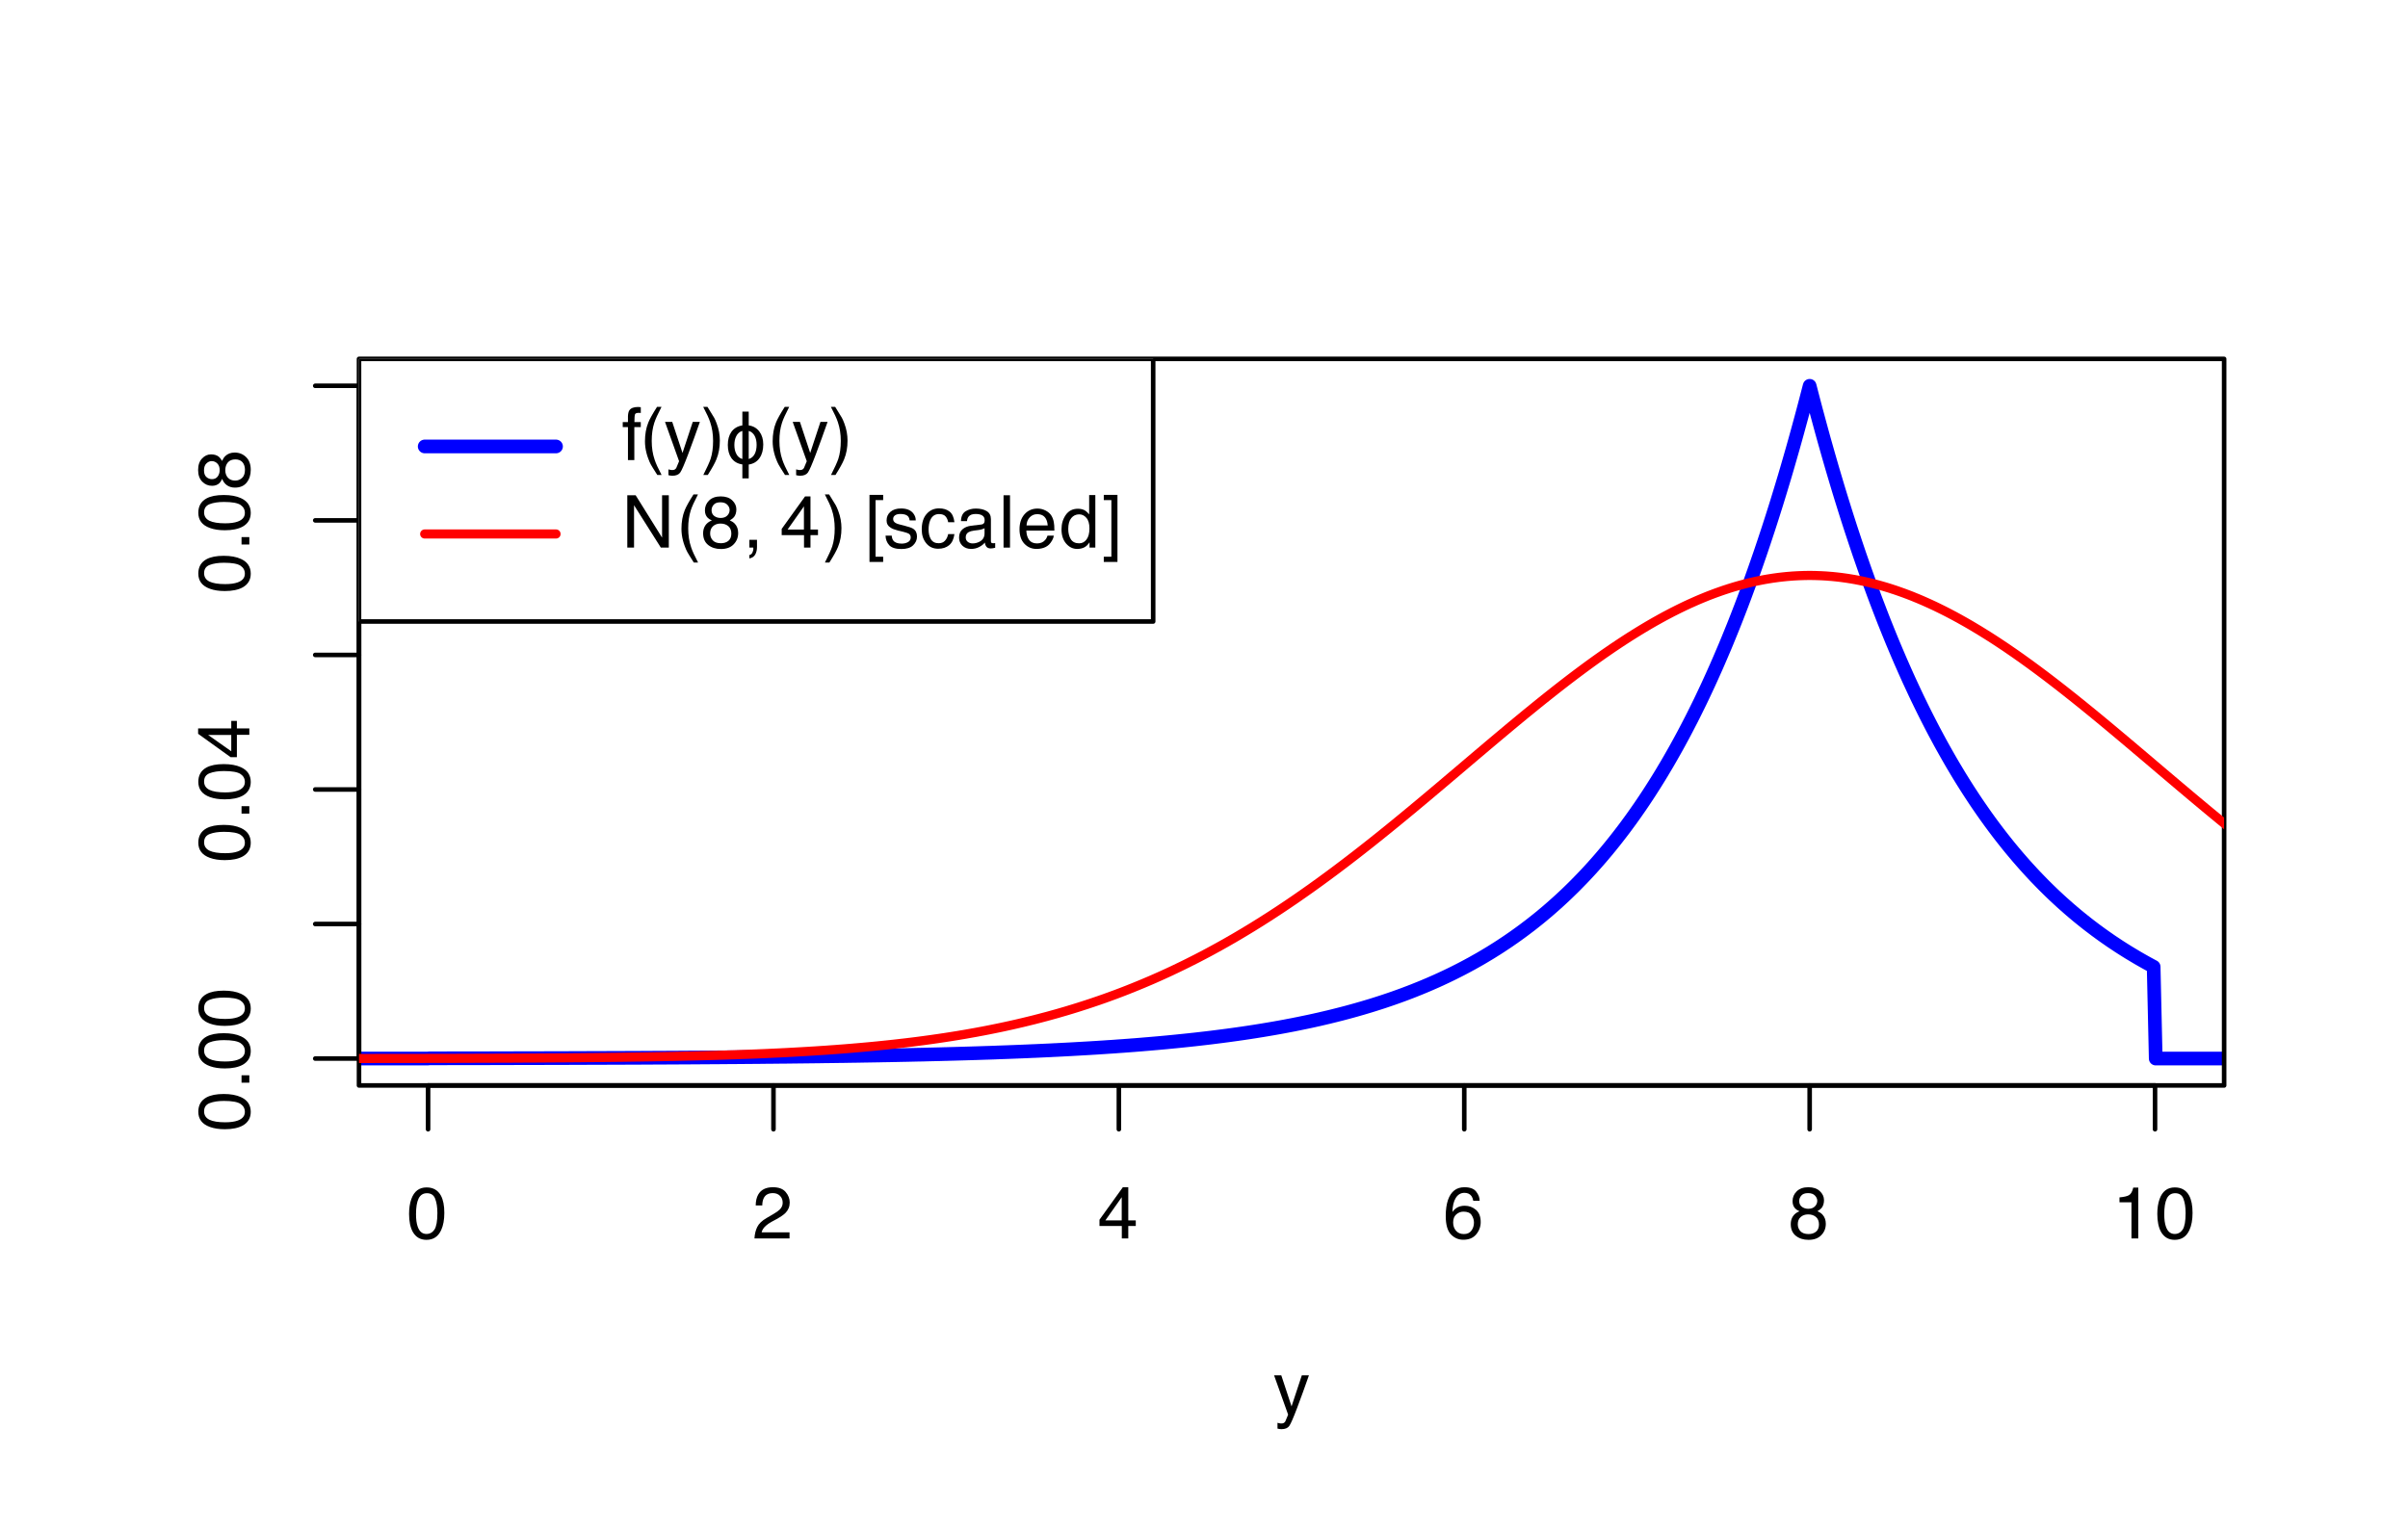 <?xml version="1.0" encoding="UTF-8"?>
<svg xmlns="http://www.w3.org/2000/svg" xmlns:xlink="http://www.w3.org/1999/xlink" width="396" height="252" viewBox="0 0 396 252">
<defs>
<g>
<g id="glyph-0-0">
<path d="M 0.391 0 L 0.391 -8.609 L 7.219 -8.609 L 7.219 0 Z M 6.141 -1.078 L 6.141 -7.531 L 1.469 -7.531 L 1.469 -1.078 Z M 6.141 -1.078 "/>
</g>
<g id="glyph-0-1">
<path d="M 3.25 -8.391 C 4.332 -8.391 5.117 -7.941 5.609 -7.047 C 5.984 -6.359 6.172 -5.41 6.172 -4.203 C 6.172 -3.066 6 -2.125 5.656 -1.375 C 5.164 -0.301 4.359 0.234 3.234 0.234 C 2.234 0.234 1.484 -0.203 0.984 -1.078 C 0.578 -1.816 0.375 -2.801 0.375 -4.031 C 0.375 -4.977 0.5 -5.797 0.75 -6.484 C 1.207 -7.754 2.039 -8.391 3.25 -8.391 Z M 3.234 -0.734 C 3.785 -0.734 4.223 -0.973 4.547 -1.453 C 4.867 -1.941 5.031 -2.848 5.031 -4.172 C 5.031 -5.117 4.91 -5.898 4.672 -6.516 C 4.441 -7.129 3.988 -7.438 3.312 -7.438 C 2.688 -7.438 2.227 -7.145 1.938 -6.562 C 1.656 -5.977 1.516 -5.117 1.516 -3.984 C 1.516 -3.129 1.609 -2.441 1.797 -1.922 C 2.078 -1.129 2.555 -0.734 3.234 -0.734 Z M 3.234 -0.734 "/>
</g>
<g id="glyph-0-2">
<path d="M 0.375 0 C 0.414 -0.719 0.566 -1.344 0.828 -1.875 C 1.086 -2.414 1.594 -2.906 2.344 -3.344 L 3.469 -4 C 3.969 -4.289 4.32 -4.539 4.531 -4.75 C 4.852 -5.07 5.016 -5.441 5.016 -5.859 C 5.016 -6.348 4.863 -6.734 4.562 -7.016 C 4.27 -7.305 3.883 -7.453 3.406 -7.453 C 2.676 -7.453 2.176 -7.18 1.906 -6.641 C 1.75 -6.336 1.664 -5.93 1.656 -5.422 L 0.578 -5.422 C 0.586 -6.148 0.723 -6.742 0.984 -7.203 C 1.441 -8.016 2.25 -8.422 3.406 -8.422 C 4.363 -8.422 5.062 -8.16 5.5 -7.641 C 5.945 -7.117 6.172 -6.539 6.172 -5.906 C 6.172 -5.238 5.938 -4.664 5.469 -4.188 C 5.195 -3.906 4.707 -3.566 4 -3.172 L 3.188 -2.734 C 2.812 -2.523 2.516 -2.32 2.297 -2.125 C 1.898 -1.789 1.648 -1.414 1.547 -1 L 6.141 -1 L 6.141 0 Z M 0.375 0 "/>
</g>
<g id="glyph-0-3">
<path d="M 3.969 -2.969 L 3.969 -6.781 L 1.281 -2.969 Z M 3.984 0 L 3.984 -2.047 L 0.312 -2.047 L 0.312 -3.078 L 4.156 -8.422 L 5.047 -8.422 L 5.047 -2.969 L 6.281 -2.969 L 6.281 -2.047 L 5.047 -2.047 L 5.047 0 Z M 3.984 0 "/>
</g>
<g id="glyph-0-4">
<path d="M 3.516 -8.422 C 4.453 -8.422 5.102 -8.176 5.469 -7.688 C 5.844 -7.207 6.031 -6.707 6.031 -6.188 L 4.984 -6.188 C 4.922 -6.52 4.82 -6.781 4.688 -6.969 C 4.426 -7.32 4.039 -7.5 3.531 -7.5 C 2.938 -7.5 2.461 -7.223 2.109 -6.672 C 1.766 -6.129 1.578 -5.352 1.547 -4.344 C 1.785 -4.695 2.086 -4.961 2.453 -5.141 C 2.785 -5.297 3.16 -5.375 3.578 -5.375 C 4.285 -5.375 4.898 -5.148 5.422 -4.703 C 5.941 -4.254 6.203 -3.582 6.203 -2.688 C 6.203 -1.926 5.953 -1.25 5.453 -0.656 C 4.961 -0.07 4.258 0.219 3.344 0.219 C 2.551 0.219 1.867 -0.078 1.297 -0.672 C 0.734 -1.273 0.453 -2.281 0.453 -3.688 C 0.453 -4.727 0.578 -5.613 0.828 -6.344 C 1.316 -7.727 2.211 -8.422 3.516 -8.422 Z M 3.438 -0.719 C 3.988 -0.719 4.398 -0.906 4.672 -1.281 C 4.953 -1.656 5.094 -2.098 5.094 -2.609 C 5.094 -3.035 4.969 -3.441 4.719 -3.828 C 4.477 -4.211 4.031 -4.406 3.375 -4.406 C 2.926 -4.406 2.531 -4.254 2.188 -3.953 C 1.844 -3.66 1.672 -3.211 1.672 -2.609 C 1.672 -2.078 1.828 -1.629 2.141 -1.266 C 2.453 -0.898 2.883 -0.719 3.438 -0.719 Z M 3.438 -0.719 "/>
</g>
<g id="glyph-0-5">
<path d="M 3.266 -4.875 C 3.734 -4.875 4.098 -5.004 4.359 -5.266 C 4.617 -5.523 4.75 -5.832 4.75 -6.188 C 4.75 -6.5 4.625 -6.785 4.375 -7.047 C 4.125 -7.316 3.742 -7.453 3.234 -7.453 C 2.723 -7.453 2.352 -7.316 2.125 -7.047 C 1.895 -6.785 1.781 -6.484 1.781 -6.141 C 1.781 -5.742 1.926 -5.43 2.219 -5.203 C 2.52 -4.984 2.867 -4.875 3.266 -4.875 Z M 3.328 -0.719 C 3.816 -0.719 4.223 -0.848 4.547 -1.109 C 4.867 -1.379 5.031 -1.773 5.031 -2.297 C 5.031 -2.836 4.863 -3.25 4.531 -3.531 C 4.195 -3.812 3.77 -3.953 3.25 -3.953 C 2.75 -3.953 2.336 -3.805 2.016 -3.516 C 1.703 -3.234 1.547 -2.836 1.547 -2.328 C 1.547 -1.891 1.691 -1.508 1.984 -1.188 C 2.273 -0.875 2.723 -0.719 3.328 -0.719 Z M 1.828 -4.469 C 1.535 -4.594 1.305 -4.738 1.141 -4.906 C 0.836 -5.219 0.688 -5.625 0.688 -6.125 C 0.688 -6.75 0.91 -7.285 1.359 -7.734 C 1.816 -8.191 2.457 -8.422 3.281 -8.422 C 4.094 -8.422 4.723 -8.207 5.172 -7.781 C 5.629 -7.352 5.859 -6.859 5.859 -6.297 C 5.859 -5.773 5.727 -5.348 5.469 -5.016 C 5.32 -4.836 5.094 -4.66 4.781 -4.484 C 5.125 -4.328 5.395 -4.145 5.594 -3.938 C 5.969 -3.539 6.156 -3.031 6.156 -2.406 C 6.156 -1.664 5.906 -1.039 5.406 -0.531 C 4.914 -0.02 4.219 0.234 3.312 0.234 C 2.488 0.234 1.797 0.016 1.234 -0.422 C 0.672 -0.867 0.391 -1.516 0.391 -2.359 C 0.391 -2.848 0.508 -3.273 0.75 -3.641 C 0.988 -4.004 1.348 -4.281 1.828 -4.469 Z M 1.828 -4.469 "/>
</g>
<g id="glyph-0-6">
<path d="M 1.156 -5.938 L 1.156 -6.75 C 1.914 -6.82 2.441 -6.945 2.734 -7.125 C 3.035 -7.301 3.266 -7.711 3.422 -8.359 L 4.25 -8.359 L 4.25 0 L 3.125 0 L 3.125 -5.938 Z M 1.156 -5.938 "/>
</g>
<g id="glyph-0-7">
<path d="M 4.688 -6.281 L 5.859 -6.281 C 5.711 -5.875 5.383 -4.953 4.875 -3.516 C 4.488 -2.441 4.164 -1.566 3.906 -0.891 C 3.301 0.711 2.875 1.691 2.625 2.047 C 2.375 2.398 1.941 2.578 1.328 2.578 C 1.18 2.578 1.066 2.566 0.984 2.547 C 0.91 2.535 0.812 2.516 0.688 2.484 L 0.688 1.531 C 0.875 1.582 1.008 1.613 1.094 1.625 C 1.176 1.633 1.25 1.641 1.312 1.641 C 1.5 1.641 1.641 1.609 1.734 1.547 C 1.828 1.484 1.906 1.406 1.969 1.312 C 1.988 1.281 2.055 1.117 2.172 0.828 C 2.297 0.535 2.383 0.32 2.438 0.188 L 0.125 -6.281 L 1.312 -6.281 L 3 -1.172 Z M 3 -6.422 Z M 3 -6.422 "/>
</g>
<g id="glyph-0-8">
<path d="M 1.031 -7.234 C 1.051 -7.672 1.129 -7.988 1.266 -8.188 C 1.516 -8.551 1.988 -8.734 2.688 -8.734 C 2.758 -8.734 2.828 -8.727 2.891 -8.719 C 2.961 -8.719 3.047 -8.711 3.141 -8.703 L 3.141 -7.75 C 3.023 -7.758 2.941 -7.766 2.891 -7.766 C 2.848 -7.766 2.805 -7.766 2.766 -7.766 C 2.441 -7.766 2.25 -7.68 2.188 -7.516 C 2.125 -7.348 2.094 -6.926 2.094 -6.25 L 3.141 -6.25 L 3.141 -5.422 L 2.078 -5.422 L 2.078 0 L 1.031 0 L 1.031 -5.422 L 0.172 -5.422 L 0.172 -6.25 L 1.031 -6.25 Z M 1.031 -7.234 "/>
</g>
<g id="glyph-0-9">
<path d="M 3.547 -8.75 C 2.93 -7.562 2.535 -6.688 2.359 -6.125 C 2.078 -5.258 1.938 -4.27 1.938 -3.156 C 1.938 -2.02 2.098 -0.984 2.422 -0.047 C 2.609 0.535 2.988 1.367 3.562 2.453 L 2.859 2.453 C 2.285 1.555 1.93 0.984 1.797 0.734 C 1.66 0.492 1.516 0.16 1.359 -0.266 C 1.141 -0.836 0.984 -1.453 0.891 -2.109 C 0.848 -2.453 0.828 -2.773 0.828 -3.078 C 0.828 -4.234 1.008 -5.266 1.375 -6.172 C 1.602 -6.742 2.082 -7.602 2.812 -8.75 Z M 3.547 -8.75 "/>
</g>
<g id="glyph-0-10">
<path d="M 0.422 2.453 C 1.035 1.242 1.438 0.359 1.625 -0.203 C 1.895 -1.035 2.031 -2.02 2.031 -3.156 C 2.031 -4.281 1.867 -5.312 1.547 -6.25 C 1.359 -6.832 0.977 -7.664 0.406 -8.75 L 1.109 -8.75 C 1.711 -7.789 2.078 -7.195 2.203 -6.969 C 2.328 -6.75 2.461 -6.441 2.609 -6.047 C 2.797 -5.555 2.93 -5.07 3.016 -4.594 C 3.098 -4.113 3.141 -3.656 3.141 -3.219 C 3.141 -2.062 2.953 -1.031 2.578 -0.125 C 2.348 0.457 1.875 1.316 1.156 2.453 Z M 0.422 2.453 "/>
</g>
<g id="glyph-0-11">
<path d="M 0.922 -8.609 L 2.297 -8.609 L 6.641 -1.641 L 6.641 -8.609 L 7.75 -8.609 L 7.75 0 L 6.438 0 L 2.031 -6.969 L 2.031 0 L 0.922 0 Z M 4.25 -8.609 Z M 4.25 -8.609 "/>
</g>
<g id="glyph-0-12">
<path d="M 1 1.219 C 1.27 1.176 1.457 0.988 1.562 0.656 C 1.625 0.477 1.656 0.305 1.656 0.141 C 1.656 0.117 1.648 0.098 1.641 0.078 C 1.641 0.055 1.641 0.031 1.641 0 L 1 0 L 1 -1.281 L 2.25 -1.281 L 2.25 -0.094 C 2.25 0.375 2.156 0.781 1.969 1.125 C 1.781 1.477 1.457 1.695 1 1.781 Z M 1 1.219 "/>
</g>
<g id="glyph-0-13">
</g>
<g id="glyph-0-14">
<path d="M 0.75 -8.672 L 3 -8.672 L 3 -7.812 L 1.75 -7.812 L 1.75 1.5 L 3 1.5 L 3 2.359 L 0.75 2.359 Z M 0.75 -8.672 "/>
</g>
<g id="glyph-0-15">
<path d="M 1.406 -1.969 C 1.438 -1.613 1.523 -1.344 1.672 -1.156 C 1.93 -0.82 2.391 -0.656 3.047 -0.656 C 3.441 -0.656 3.785 -0.738 4.078 -0.906 C 4.379 -1.07 4.531 -1.332 4.531 -1.688 C 4.531 -1.957 4.41 -2.164 4.172 -2.312 C 4.016 -2.395 3.711 -2.492 3.266 -2.609 L 2.422 -2.812 C 1.891 -2.945 1.5 -3.098 1.25 -3.266 C 0.789 -3.547 0.562 -3.941 0.562 -4.453 C 0.562 -5.047 0.773 -5.523 1.203 -5.891 C 1.629 -6.254 2.207 -6.438 2.938 -6.438 C 3.875 -6.438 4.551 -6.16 4.969 -5.609 C 5.238 -5.254 5.367 -4.875 5.359 -4.469 L 4.359 -4.469 C 4.336 -4.707 4.254 -4.926 4.109 -5.125 C 3.867 -5.395 3.445 -5.531 2.844 -5.531 C 2.445 -5.531 2.145 -5.453 1.938 -5.297 C 1.738 -5.148 1.641 -4.953 1.641 -4.703 C 1.641 -4.43 1.773 -4.211 2.047 -4.047 C 2.203 -3.953 2.43 -3.867 2.734 -3.797 L 3.422 -3.625 C 4.18 -3.438 4.691 -3.258 4.953 -3.094 C 5.359 -2.82 5.562 -2.395 5.562 -1.812 C 5.562 -1.258 5.348 -0.781 4.922 -0.375 C 4.504 0.031 3.863 0.234 3 0.234 C 2.062 0.234 1.395 0.023 1 -0.391 C 0.613 -0.816 0.41 -1.344 0.391 -1.969 Z M 2.953 -6.422 Z M 2.953 -6.422 "/>
</g>
<g id="glyph-0-16">
<path d="M 3.188 -6.453 C 3.895 -6.453 4.469 -6.281 4.906 -5.938 C 5.352 -5.594 5.625 -5.004 5.719 -4.172 L 4.688 -4.172 C 4.625 -4.555 4.484 -4.875 4.266 -5.125 C 4.047 -5.383 3.688 -5.516 3.188 -5.516 C 2.52 -5.516 2.039 -5.188 1.75 -4.531 C 1.562 -4.102 1.469 -3.578 1.469 -2.953 C 1.469 -2.328 1.598 -1.797 1.859 -1.359 C 2.129 -0.93 2.551 -0.719 3.125 -0.719 C 3.562 -0.719 3.906 -0.852 4.156 -1.125 C 4.414 -1.395 4.594 -1.758 4.688 -2.219 L 5.719 -2.219 C 5.602 -1.383 5.312 -0.773 4.844 -0.391 C 4.375 -0.004 3.773 0.188 3.047 0.188 C 2.223 0.188 1.566 -0.113 1.078 -0.719 C 0.586 -1.32 0.344 -2.07 0.344 -2.969 C 0.344 -4.07 0.609 -4.926 1.141 -5.531 C 1.68 -6.145 2.363 -6.453 3.188 -6.453 Z M 3.031 -6.422 Z M 3.031 -6.422 "/>
</g>
<g id="glyph-0-17">
<path d="M 1.578 -1.672 C 1.578 -1.367 1.688 -1.129 1.906 -0.953 C 2.133 -0.773 2.398 -0.688 2.703 -0.688 C 3.078 -0.688 3.438 -0.77 3.781 -0.938 C 4.375 -1.227 4.672 -1.695 4.672 -2.344 L 4.672 -3.188 C 4.535 -3.113 4.363 -3.047 4.156 -2.984 C 3.957 -2.93 3.758 -2.895 3.562 -2.875 L 2.938 -2.797 C 2.551 -2.742 2.258 -2.66 2.062 -2.547 C 1.738 -2.367 1.578 -2.078 1.578 -1.672 Z M 4.141 -3.797 C 4.379 -3.828 4.539 -3.93 4.625 -4.109 C 4.664 -4.203 4.688 -4.336 4.688 -4.516 C 4.688 -4.867 4.555 -5.125 4.297 -5.281 C 4.047 -5.445 3.688 -5.531 3.219 -5.531 C 2.664 -5.531 2.273 -5.383 2.047 -5.094 C 1.91 -4.926 1.82 -4.68 1.781 -4.359 L 0.797 -4.359 C 0.816 -5.129 1.066 -5.664 1.547 -5.969 C 2.035 -6.27 2.598 -6.422 3.234 -6.422 C 3.973 -6.422 4.57 -6.281 5.031 -6 C 5.488 -5.719 5.719 -5.281 5.719 -4.688 L 5.719 -1.078 C 5.719 -0.973 5.738 -0.883 5.781 -0.812 C 5.832 -0.75 5.93 -0.719 6.078 -0.719 C 6.117 -0.719 6.164 -0.719 6.219 -0.719 C 6.281 -0.727 6.348 -0.738 6.422 -0.75 L 6.422 0.031 C 6.254 0.07 6.125 0.098 6.031 0.109 C 5.945 0.129 5.832 0.141 5.688 0.141 C 5.32 0.141 5.062 0.008 4.906 -0.25 C 4.812 -0.383 4.75 -0.578 4.719 -0.828 C 4.5 -0.547 4.188 -0.301 3.781 -0.094 C 3.383 0.113 2.945 0.219 2.469 0.219 C 1.883 0.219 1.406 0.039 1.031 -0.312 C 0.664 -0.664 0.484 -1.109 0.484 -1.641 C 0.484 -2.223 0.664 -2.676 1.031 -3 C 1.395 -3.32 1.867 -3.52 2.453 -3.594 Z M 3.266 -6.422 Z M 3.266 -6.422 "/>
</g>
<g id="glyph-0-18">
<path d="M 0.797 -8.609 L 1.859 -8.609 L 1.859 0 L 0.797 0 Z M 0.797 -8.609 "/>
</g>
<g id="glyph-0-19">
<path d="M 3.391 -6.422 C 3.836 -6.422 4.27 -6.316 4.688 -6.109 C 5.102 -5.898 5.422 -5.629 5.641 -5.297 C 5.848 -4.973 5.988 -4.602 6.062 -4.188 C 6.125 -3.895 6.156 -3.43 6.156 -2.797 L 1.547 -2.797 C 1.566 -2.16 1.719 -1.648 2 -1.266 C 2.281 -0.879 2.719 -0.688 3.312 -0.688 C 3.863 -0.688 4.301 -0.867 4.625 -1.234 C 4.812 -1.441 4.945 -1.688 5.031 -1.969 L 6.062 -1.969 C 6.039 -1.738 5.953 -1.484 5.797 -1.203 C 5.641 -0.922 5.469 -0.688 5.281 -0.5 C 4.957 -0.188 4.555 0.02 4.078 0.125 C 3.828 0.188 3.539 0.219 3.219 0.219 C 2.438 0.219 1.773 -0.062 1.234 -0.625 C 0.691 -1.195 0.422 -1.992 0.422 -3.016 C 0.422 -4.023 0.691 -4.844 1.234 -5.469 C 1.785 -6.102 2.504 -6.422 3.391 -6.422 Z M 5.062 -3.641 C 5.02 -4.098 4.922 -4.461 4.766 -4.734 C 4.484 -5.242 4.004 -5.5 3.328 -5.5 C 2.836 -5.5 2.426 -5.32 2.094 -4.969 C 1.77 -4.625 1.598 -4.18 1.578 -3.641 Z M 3.281 -6.422 Z M 3.281 -6.422 "/>
</g>
<g id="glyph-0-20">
<path d="M 1.438 -3.062 C 1.438 -2.395 1.578 -1.832 1.859 -1.375 C 2.148 -0.926 2.609 -0.703 3.234 -0.703 C 3.723 -0.703 4.125 -0.91 4.438 -1.328 C 4.758 -1.742 4.922 -2.348 4.922 -3.141 C 4.922 -3.93 4.754 -4.516 4.422 -4.891 C 4.098 -5.273 3.703 -5.469 3.234 -5.469 C 2.703 -5.469 2.27 -5.266 1.938 -4.859 C 1.602 -4.453 1.438 -3.852 1.438 -3.062 Z M 3.031 -6.391 C 3.508 -6.391 3.91 -6.285 4.234 -6.078 C 4.422 -5.961 4.633 -5.758 4.875 -5.469 L 4.875 -8.641 L 5.891 -8.641 L 5.891 0 L 4.938 0 L 4.938 -0.875 C 4.695 -0.488 4.406 -0.207 4.062 -0.031 C 3.727 0.133 3.344 0.219 2.906 0.219 C 2.207 0.219 1.602 -0.07 1.094 -0.656 C 0.582 -1.25 0.328 -2.031 0.328 -3 C 0.328 -3.914 0.562 -4.707 1.031 -5.375 C 1.5 -6.051 2.164 -6.391 3.031 -6.391 Z M 3.031 -6.391 "/>
</g>
<g id="glyph-0-21">
<path d="M 0.281 1.5 L 1.531 1.5 L 1.531 -7.812 L 0.281 -7.812 L 0.281 -8.672 L 2.531 -8.672 L 2.531 2.359 L 0.281 2.359 Z M 0.281 1.5 "/>
</g>
<g id="glyph-1-0">
<path d="M 0 -0.391 L -8.609 -0.391 L -8.609 -7.219 L 0 -7.219 Z M -1.078 -6.141 L -7.531 -6.141 L -7.531 -1.469 L -1.078 -1.469 Z M -1.078 -6.141 "/>
</g>
<g id="glyph-1-1">
<path d="M -8.391 -3.25 C -8.391 -4.332 -7.941 -5.117 -7.047 -5.609 C -6.359 -5.984 -5.41 -6.172 -4.203 -6.172 C -3.066 -6.172 -2.125 -6 -1.375 -5.656 C -0.301 -5.164 0.234 -4.359 0.234 -3.234 C 0.234 -2.234 -0.203 -1.484 -1.078 -0.984 C -1.816 -0.578 -2.801 -0.375 -4.031 -0.375 C -4.977 -0.375 -5.797 -0.5 -6.484 -0.75 C -7.754 -1.207 -8.391 -2.039 -8.391 -3.25 Z M -0.734 -3.234 C -0.734 -3.785 -0.973 -4.223 -1.453 -4.547 C -1.941 -4.867 -2.848 -5.031 -4.172 -5.031 C -5.117 -5.031 -5.898 -4.91 -6.516 -4.672 C -7.129 -4.441 -7.438 -3.988 -7.438 -3.312 C -7.438 -2.688 -7.145 -2.227 -6.562 -1.938 C -5.977 -1.656 -5.117 -1.516 -3.984 -1.516 C -3.129 -1.516 -2.441 -1.609 -1.922 -1.797 C -1.129 -2.078 -0.734 -2.555 -0.734 -3.234 Z M -0.734 -3.234 "/>
</g>
<g id="glyph-1-2">
<path d="M -1.281 -1.031 L -1.281 -2.25 L 0 -2.25 L 0 -1.031 Z M -1.281 -1.031 "/>
</g>
<g id="glyph-1-3">
<path d="M -2.969 -3.969 L -6.781 -3.969 L -2.969 -1.281 Z M 0 -3.984 L -2.047 -3.984 L -2.047 -0.312 L -3.078 -0.312 L -8.422 -4.156 L -8.422 -5.047 L -2.969 -5.047 L -2.969 -6.281 L -2.047 -6.281 L -2.047 -5.047 L 0 -5.047 Z M 0 -3.984 "/>
</g>
<g id="glyph-1-4">
<path d="M -4.875 -3.266 C -4.875 -3.734 -5.004 -4.098 -5.266 -4.359 C -5.523 -4.617 -5.832 -4.75 -6.188 -4.75 C -6.5 -4.75 -6.785 -4.625 -7.047 -4.375 C -7.316 -4.125 -7.453 -3.742 -7.453 -3.234 C -7.453 -2.723 -7.316 -2.352 -7.047 -2.125 C -6.785 -1.895 -6.484 -1.781 -6.141 -1.781 C -5.742 -1.781 -5.43 -1.926 -5.203 -2.219 C -4.984 -2.52 -4.875 -2.867 -4.875 -3.266 Z M -0.719 -3.328 C -0.719 -3.816 -0.848 -4.223 -1.109 -4.547 C -1.379 -4.867 -1.773 -5.031 -2.297 -5.031 C -2.836 -5.031 -3.25 -4.863 -3.531 -4.531 C -3.812 -4.195 -3.953 -3.77 -3.953 -3.25 C -3.953 -2.75 -3.805 -2.336 -3.516 -2.016 C -3.234 -1.703 -2.836 -1.547 -2.328 -1.547 C -1.891 -1.547 -1.508 -1.691 -1.188 -1.984 C -0.875 -2.273 -0.719 -2.723 -0.719 -3.328 Z M -4.469 -1.828 C -4.594 -1.535 -4.738 -1.305 -4.906 -1.141 C -5.219 -0.836 -5.625 -0.688 -6.125 -0.688 C -6.75 -0.688 -7.285 -0.91 -7.734 -1.359 C -8.191 -1.816 -8.422 -2.457 -8.422 -3.281 C -8.422 -4.094 -8.207 -4.723 -7.781 -5.172 C -7.352 -5.629 -6.859 -5.859 -6.297 -5.859 C -5.773 -5.859 -5.348 -5.727 -5.016 -5.469 C -4.836 -5.32 -4.66 -5.094 -4.484 -4.781 C -4.328 -5.125 -4.145 -5.395 -3.938 -5.594 C -3.539 -5.969 -3.031 -6.156 -2.406 -6.156 C -1.664 -6.156 -1.039 -5.906 -0.531 -5.406 C -0.02 -4.914 0.234 -4.219 0.234 -3.312 C 0.234 -2.488 0.016 -1.797 -0.422 -1.234 C -0.867 -0.672 -1.516 -0.391 -2.359 -0.391 C -2.848 -0.391 -3.273 -0.508 -3.641 -0.75 C -4.004 -0.988 -4.281 -1.348 -4.469 -1.828 Z M -4.469 -1.828 "/>
</g>
<g id="glyph-2-0">
<path d="M 1.5 0 L 1.5 -7.5 L 7.5 -7.5 L 7.5 0 Z M 1.688 -0.188 L 7.312 -0.188 L 7.312 -7.312 L 1.688 -7.312 Z M 1.688 -0.188 "/>
</g>
<g id="glyph-2-1">
<path d="M 6.281 -3.203 C 6.281 -2.297 6.082 -1.555 5.688 -0.984 C 5.27 -0.367 4.672 -0.004 3.891 0.109 L 3.891 2.391 L 2.844 2.391 L 2.844 0.094 C 2.051 -0.02 1.445 -0.375 1.031 -0.969 C 0.645 -1.531 0.453 -2.242 0.453 -3.109 C 0.453 -3.973 0.645 -4.688 1.031 -5.25 C 1.457 -5.844 2.062 -6.203 2.844 -6.328 L 2.844 -8.594 L 3.891 -8.594 L 3.891 -6.328 C 4.641 -6.223 5.227 -5.879 5.656 -5.297 C 6.07 -4.734 6.281 -4.035 6.281 -3.203 Z M 5.188 -3.141 C 5.188 -3.691 5.086 -4.164 4.891 -4.562 C 4.66 -5.008 4.328 -5.297 3.891 -5.422 L 3.891 -0.797 C 4.336 -0.922 4.676 -1.219 4.906 -1.688 C 5.094 -2.094 5.188 -2.578 5.188 -3.141 Z M 2.844 -0.797 L 2.844 -5.422 C 2.383 -5.285 2.047 -4.988 1.828 -4.531 C 1.629 -4.133 1.531 -3.66 1.531 -3.109 C 1.531 -2.555 1.629 -2.082 1.828 -1.688 C 2.047 -1.227 2.383 -0.93 2.844 -0.797 Z M 2.844 -0.797 "/>
</g>
</g>
<clipPath id="clip-0">
<path clip-rule="nonzero" d="M 59.039 62 L 365.758 62 L 365.758 176 L 59.039 176 Z M 59.039 62 "/>
</clipPath>
<clipPath id="clip-1">
<path clip-rule="nonzero" d="M 59.039 93 L 365.758 93 L 365.758 175 L 59.039 175 Z M 59.039 93 "/>
</clipPath>
<clipPath id="clip-2">
<path clip-rule="nonzero" d="M 59.039 59.039 L 190 59.039 L 190 103 L 59.039 103 Z M 59.039 59.039 "/>
</clipPath>
<clipPath id="clip-3">
<path clip-rule="nonzero" d="M 59.039 59.039 L 191 59.039 L 191 103 L 59.039 103 Z M 59.039 59.039 "/>
</clipPath>
</defs>
<rect x="-39.6" y="-25.2" width="475.2" height="302.4" fill="rgb(100%, 100%, 100%)" fill-opacity="1"/>
<g clip-path="url(#clip-0)">
<path fill="none" stroke-width="2.25" stroke-linecap="round" stroke-linejoin="round" stroke="rgb(0%, 0%, 100%)" stroke-opacity="1" stroke-miterlimit="10" d="M 42 174.133 L 70.285 174.133 L 70.629 174.098 L 70.969 174.094 L 73.355 174.094 L 73.695 174.09 L 76.078 174.09 L 76.422 174.086 L 78.465 174.086 L 78.805 174.082 L 80.512 174.082 L 80.852 174.078 L 82.555 174.078 L 82.895 174.074 L 84.258 174.074 L 84.602 174.07 L 85.965 174.07 L 86.305 174.066 L 87.668 174.066 L 88.008 174.062 L 89.371 174.062 L 89.711 174.059 L 90.734 174.059 L 91.074 174.055 L 92.098 174.055 L 92.438 174.051 L 93.461 174.051 L 93.801 174.047 L 94.824 174.047 L 95.164 174.043 L 96.188 174.043 L 96.527 174.039 L 97.211 174.039 L 97.551 174.035 L 98.574 174.035 L 98.914 174.031 L 99.594 174.031 L 99.938 174.027 L 100.617 174.027 L 100.957 174.023 L 101.641 174.023 L 101.98 174.02 L 102.664 174.02 L 103.004 174.016 L 103.344 174.016 L 103.684 174.012 L 104.367 174.012 L 104.707 174.008 L 105.391 174.008 L 105.73 174.004 L 106.07 174.004 L 106.41 174 L 107.094 174 L 107.434 173.996 L 107.773 173.996 L 108.113 173.992 L 108.457 173.992 L 108.797 173.988 L 109.477 173.988 L 109.82 173.984 L 110.16 173.984 L 110.5 173.98 L 110.84 173.98 L 111.184 173.977 L 111.523 173.977 L 111.863 173.973 L 112.203 173.973 L 112.547 173.969 L 112.887 173.969 L 113.227 173.965 L 113.566 173.965 L 113.91 173.961 L 114.25 173.961 L 114.59 173.957 L 114.93 173.957 L 115.273 173.953 L 115.613 173.949 L 115.953 173.949 L 116.293 173.945 L 116.637 173.945 L 116.977 173.941 L 117.316 173.941 L 117.656 173.938 L 118 173.934 L 118.34 173.934 L 119.02 173.926 L 119.363 173.926 L 119.703 173.922 L 120.043 173.922 L 120.383 173.918 L 120.727 173.914 L 121.066 173.914 L 121.746 173.906 L 122.09 173.902 L 122.43 173.902 L 123.109 173.895 L 123.453 173.895 L 124.473 173.883 L 124.812 173.883 L 125.156 173.879 L 126.176 173.867 L 126.52 173.867 L 127.539 173.855 L 127.883 173.852 L 128.562 173.844 L 128.902 173.844 L 129.246 173.84 L 130.266 173.828 L 130.609 173.824 L 131.629 173.812 L 131.973 173.809 L 132.992 173.797 L 133.336 173.793 L 134.355 173.781 L 134.699 173.777 L 135.039 173.773 L 135.379 173.766 L 135.719 173.762 L 136.062 173.758 L 137.082 173.746 L 137.426 173.738 L 138.445 173.727 L 138.789 173.723 L 139.129 173.715 L 139.809 173.707 L 140.152 173.699 L 140.832 173.691 L 141.172 173.684 L 141.512 173.68 L 141.855 173.672 L 142.535 173.664 L 142.875 173.656 L 143.219 173.652 L 143.559 173.645 L 143.898 173.641 L 144.238 173.633 L 144.582 173.629 L 145.262 173.613 L 145.602 173.609 L 145.945 173.602 L 146.285 173.598 L 146.965 173.582 L 147.309 173.578 L 148.328 173.555 L 148.672 173.551 L 149.691 173.527 L 150.035 173.52 L 151.055 173.496 L 151.398 173.492 L 152.078 173.477 L 152.418 173.465 L 152.762 173.457 L 153.781 173.434 L 154.125 173.426 L 154.805 173.41 L 155.145 173.398 L 155.488 173.391 L 155.828 173.383 L 156.168 173.371 L 156.848 173.355 L 157.191 173.344 L 157.531 173.336 L 157.871 173.324 L 158.211 173.316 L 158.555 173.305 L 158.895 173.297 L 159.234 173.285 L 159.574 173.277 L 159.918 173.266 L 160.258 173.254 L 160.598 173.246 L 160.938 173.234 L 161.281 173.223 L 162.301 173.188 L 162.645 173.18 L 163.664 173.145 L 164.008 173.129 L 165.027 173.094 L 165.371 173.082 L 165.711 173.07 L 166.051 173.055 L 166.391 173.043 L 166.734 173.031 L 167.074 173.016 L 167.414 173.004 L 167.754 172.988 L 168.098 172.977 L 168.438 172.961 L 168.777 172.949 L 169.117 172.934 L 169.461 172.918 L 169.801 172.902 L 170.141 172.891 L 170.48 172.875 L 170.824 172.859 L 171.844 172.812 L 172.188 172.797 L 172.867 172.766 L 173.207 172.746 L 173.547 172.73 L 173.891 172.715 L 174.23 172.695 L 174.57 172.68 L 174.91 172.66 L 175.254 172.645 L 175.594 172.625 L 175.934 172.609 L 176.273 172.59 L 176.617 172.57 L 177.637 172.512 L 177.98 172.492 L 179 172.434 L 179.344 172.414 L 179.684 172.391 L 180.363 172.352 L 180.707 172.328 L 181.047 172.305 L 181.387 172.285 L 181.727 172.262 L 182.07 172.238 L 182.41 172.215 L 182.75 172.195 L 183.09 172.172 L 183.434 172.148 L 183.773 172.121 L 184.453 172.074 L 184.797 172.051 L 185.137 172.023 L 185.477 172 L 185.816 171.973 L 186.16 171.945 L 186.5 171.922 L 187.18 171.867 L 187.523 171.84 L 187.863 171.812 L 188.203 171.781 L 188.543 171.754 L 188.887 171.727 L 189.227 171.695 L 189.566 171.668 L 189.906 171.637 L 190.246 171.609 L 190.59 171.578 L 191.609 171.484 L 191.953 171.453 L 192.293 171.418 L 192.633 171.387 L 192.973 171.352 L 193.316 171.32 L 194.336 171.215 L 194.68 171.18 L 195.699 171.074 L 196.043 171.035 L 196.383 171 L 197.062 170.922 L 197.406 170.883 L 198.426 170.766 L 198.77 170.723 L 199.109 170.684 L 199.789 170.598 L 200.133 170.555 L 201.152 170.426 L 201.496 170.379 L 201.836 170.336 L 202.516 170.242 L 202.859 170.195 L 203.539 170.102 L 203.879 170.051 L 204.223 170.004 L 205.242 169.852 L 205.586 169.801 L 205.926 169.746 L 206.266 169.695 L 206.945 169.586 L 207.289 169.531 L 207.629 169.477 L 207.969 169.418 L 208.309 169.363 L 208.652 169.305 L 209.672 169.129 L 210.016 169.066 L 210.355 169.008 L 211.035 168.883 L 211.379 168.82 L 212.059 168.688 L 212.398 168.625 L 212.742 168.559 L 213.082 168.488 L 213.422 168.422 L 213.762 168.352 L 214.105 168.281 L 215.125 168.07 L 215.469 167.996 L 216.148 167.848 L 216.488 167.77 L 216.832 167.695 L 217.172 167.617 L 217.512 167.535 L 217.852 167.457 L 218.195 167.375 L 218.535 167.297 L 218.875 167.211 L 219.215 167.129 L 219.559 167.043 L 220.578 166.785 L 220.922 166.695 L 221.602 166.516 L 221.941 166.422 L 222.281 166.332 L 222.625 166.234 L 222.965 166.141 L 223.645 165.945 L 223.988 165.848 L 225.008 165.543 L 225.352 165.441 L 226.031 165.23 L 226.371 165.121 L 226.715 165.012 L 227.395 164.793 L 227.734 164.68 L 228.078 164.562 L 228.418 164.449 L 229.098 164.215 L 229.441 164.094 L 230.121 163.852 L 230.461 163.727 L 230.805 163.602 L 231.824 163.215 L 232.168 163.082 L 232.508 162.949 L 233.188 162.676 L 233.531 162.539 L 234.211 162.258 L 234.551 162.113 L 234.895 161.969 L 235.914 161.523 L 236.258 161.371 L 236.598 161.215 L 236.938 161.062 L 237.277 160.902 L 237.621 160.742 L 237.961 160.582 L 238.641 160.254 L 238.98 160.086 L 239.324 159.914 L 240.004 159.57 L 240.344 159.395 L 240.688 159.215 L 241.367 158.855 L 241.707 158.668 L 242.051 158.484 L 243.07 157.91 L 243.414 157.715 L 243.754 157.516 L 244.434 157.109 L 244.777 156.906 L 245.117 156.699 L 245.457 156.488 L 245.797 156.273 L 246.141 156.059 L 246.82 155.621 L 247.16 155.395 L 247.504 155.168 L 247.844 154.941 L 248.184 154.711 L 248.523 154.473 L 248.867 154.238 L 249.547 153.754 L 249.887 153.508 L 250.23 153.258 L 250.57 153.008 L 251.25 152.492 L 251.594 152.234 L 251.934 151.969 L 252.613 151.43 L 252.957 151.156 L 253.297 150.879 L 253.637 150.598 L 253.977 150.312 L 254.32 150.027 L 255 149.441 L 255.68 148.84 L 256.023 148.535 L 256.363 148.227 L 256.703 147.914 L 257.043 147.598 L 257.387 147.277 L 257.727 146.953 L 258.066 146.625 L 258.406 146.293 L 258.75 145.957 L 259.09 145.617 L 259.77 144.922 L 260.113 144.57 L 260.453 144.215 L 261.133 143.488 L 261.477 143.117 L 261.816 142.742 L 262.156 142.363 L 262.496 141.98 L 262.84 141.59 L 263.18 141.199 L 263.52 140.801 L 263.859 140.398 L 264.203 139.992 L 264.883 139.164 L 265.223 138.738 L 265.566 138.312 L 265.906 137.879 L 266.246 137.441 L 266.586 137 L 266.93 136.551 L 267.27 136.098 L 267.949 135.176 L 268.293 134.703 L 268.633 134.227 L 268.973 133.746 L 269.312 133.258 L 269.656 132.766 L 269.996 132.266 L 270.336 131.762 L 270.676 131.25 L 271.02 130.73 L 271.359 130.207 L 271.699 129.676 L 272.039 129.141 L 272.379 128.598 L 272.723 128.047 L 273.062 127.492 L 273.402 126.926 L 273.742 126.355 L 274.086 125.781 L 274.426 125.195 L 274.766 124.605 L 275.105 124.008 L 275.449 123.402 L 275.789 122.789 L 276.129 122.172 L 276.469 121.543 L 276.812 120.91 L 277.152 120.266 L 277.492 119.617 L 277.832 118.957 L 278.176 118.293 L 278.516 117.617 L 278.855 116.934 L 279.195 116.246 L 279.539 115.547 L 279.879 114.84 L 280.219 114.121 L 280.559 113.398 L 280.902 112.664 L 281.242 111.922 L 281.582 111.172 L 281.922 110.41 L 282.266 109.641 L 282.605 108.863 L 282.945 108.074 L 283.285 107.277 L 283.629 106.473 L 283.969 105.656 L 284.309 104.828 L 284.648 103.992 L 284.992 103.145 L 285.332 102.289 L 285.672 101.422 L 286.012 100.543 L 286.355 99.652 L 286.695 98.754 L 287.035 97.844 L 287.375 96.922 L 287.719 95.992 L 288.059 95.047 L 288.398 94.094 L 288.738 93.129 L 289.078 92.148 L 289.422 91.16 L 289.762 90.156 L 290.102 89.145 L 290.441 88.117 L 290.785 87.078 L 291.125 86.027 L 291.465 84.965 L 291.805 83.891 L 292.148 82.801 L 292.488 81.695 L 292.828 80.582 L 293.168 79.453 L 293.512 78.309 L 293.852 77.152 L 294.191 75.98 L 294.531 74.797 L 294.875 73.598 L 295.215 72.383 L 295.555 71.156 L 295.895 69.91 L 296.238 68.652 L 296.578 67.379 L 296.918 66.09 L 297.258 64.785 L 297.602 63.465 L 297.941 64.785 L 298.281 66.09 L 298.621 67.379 L 298.965 68.652 L 299.305 69.91 L 299.645 71.156 L 299.984 72.383 L 300.328 73.598 L 300.668 74.797 L 301.008 75.98 L 301.348 77.152 L 301.691 78.309 L 302.031 79.453 L 302.371 80.582 L 302.711 81.695 L 303.055 82.801 L 303.395 83.891 L 303.734 84.965 L 304.074 86.027 L 304.414 87.078 L 304.758 88.117 L 305.098 89.145 L 305.438 90.156 L 305.777 91.16 L 306.121 92.148 L 306.461 93.129 L 306.801 94.094 L 307.141 95.047 L 307.484 95.992 L 307.824 96.922 L 308.164 97.844 L 308.504 98.754 L 308.848 99.652 L 309.188 100.543 L 309.527 101.422 L 309.867 102.289 L 310.211 103.145 L 310.551 103.992 L 310.891 104.828 L 311.23 105.656 L 311.574 106.473 L 311.914 107.277 L 312.254 108.074 L 312.594 108.863 L 312.938 109.641 L 313.277 110.41 L 313.617 111.172 L 313.957 111.922 L 314.301 112.664 L 314.641 113.398 L 314.98 114.121 L 315.32 114.84 L 315.664 115.547 L 316.004 116.246 L 316.344 116.934 L 316.684 117.617 L 317.027 118.293 L 317.367 118.957 L 317.707 119.617 L 318.047 120.266 L 318.391 120.91 L 318.73 121.543 L 319.07 122.172 L 319.41 122.789 L 319.754 123.402 L 320.094 124.008 L 320.434 124.605 L 320.773 125.195 L 321.113 125.781 L 321.457 126.355 L 321.797 126.926 L 322.137 127.492 L 322.477 128.047 L 322.82 128.598 L 323.16 129.141 L 323.5 129.676 L 323.84 130.207 L 324.184 130.73 L 324.523 131.25 L 324.863 131.762 L 325.203 132.266 L 325.547 132.766 L 325.887 133.258 L 326.227 133.746 L 326.566 134.227 L 326.91 134.703 L 327.25 135.176 L 327.93 136.098 L 328.273 136.551 L 328.613 137 L 328.953 137.441 L 329.293 137.879 L 329.637 138.312 L 330.316 139.164 L 330.656 139.578 L 331 139.992 L 331.34 140.398 L 331.68 140.801 L 332.02 141.199 L 332.363 141.59 L 332.703 141.98 L 333.043 142.363 L 333.383 142.742 L 333.727 143.117 L 334.066 143.488 L 334.746 144.215 L 335.09 144.57 L 335.43 144.922 L 336.109 145.617 L 336.453 145.957 L 336.793 146.293 L 337.133 146.625 L 337.473 146.953 L 337.812 147.277 L 338.156 147.598 L 338.496 147.914 L 338.836 148.227 L 339.176 148.535 L 339.52 148.84 L 340.199 149.441 L 340.539 149.734 L 340.883 150.027 L 341.562 150.598 L 341.902 150.879 L 342.246 151.156 L 342.586 151.43 L 343.266 151.969 L 343.609 152.234 L 344.629 153.008 L 344.973 153.258 L 345.312 153.508 L 345.652 153.754 L 345.992 153.996 L 346.336 154.238 L 346.676 154.473 L 347.016 154.711 L 347.355 154.941 L 347.699 155.168 L 348.379 155.621 L 348.719 155.84 L 349.062 156.059 L 349.742 156.488 L 350.082 156.699 L 350.426 156.906 L 351.445 157.516 L 351.789 157.715 L 352.129 157.91 L 352.809 158.293 L 353.152 158.484 L 353.492 158.668 L 353.832 158.855 L 354.172 159.035 L 354.512 174.133 L 382.801 174.133 "/>
</g>
<path fill="none" stroke-width="0.75" stroke-linecap="round" stroke-linejoin="round" stroke="rgb(0%, 0%, 0%)" stroke-opacity="1" stroke-miterlimit="10" d="M 70.398 178.559 L 354.398 178.559 "/>
<path fill="none" stroke-width="0.75" stroke-linecap="round" stroke-linejoin="round" stroke="rgb(0%, 0%, 0%)" stroke-opacity="1" stroke-miterlimit="10" d="M 70.398 178.559 L 70.398 185.762 "/>
<path fill="none" stroke-width="0.75" stroke-linecap="round" stroke-linejoin="round" stroke="rgb(0%, 0%, 0%)" stroke-opacity="1" stroke-miterlimit="10" d="M 127.199 178.559 L 127.199 185.762 "/>
<path fill="none" stroke-width="0.75" stroke-linecap="round" stroke-linejoin="round" stroke="rgb(0%, 0%, 0%)" stroke-opacity="1" stroke-miterlimit="10" d="M 184 178.559 L 184 185.762 "/>
<path fill="none" stroke-width="0.75" stroke-linecap="round" stroke-linejoin="round" stroke="rgb(0%, 0%, 0%)" stroke-opacity="1" stroke-miterlimit="10" d="M 240.801 178.559 L 240.801 185.762 "/>
<path fill="none" stroke-width="0.75" stroke-linecap="round" stroke-linejoin="round" stroke="rgb(0%, 0%, 0%)" stroke-opacity="1" stroke-miterlimit="10" d="M 297.602 178.559 L 297.602 185.762 "/>
<path fill="none" stroke-width="0.75" stroke-linecap="round" stroke-linejoin="round" stroke="rgb(0%, 0%, 0%)" stroke-opacity="1" stroke-miterlimit="10" d="M 354.398 178.559 L 354.398 185.762 "/>
<g fill="rgb(0%, 0%, 0%)" fill-opacity="1">
<use xlink:href="#glyph-0-1" x="66.898" y="203.721"/>
</g>
<g fill="rgb(0%, 0%, 0%)" fill-opacity="1">
<use xlink:href="#glyph-0-2" x="123.699" y="203.721"/>
</g>
<g fill="rgb(0%, 0%, 0%)" fill-opacity="1">
<use xlink:href="#glyph-0-3" x="180.5" y="203.721"/>
</g>
<g fill="rgb(0%, 0%, 0%)" fill-opacity="1">
<use xlink:href="#glyph-0-4" x="237.301" y="203.721"/>
</g>
<g fill="rgb(0%, 0%, 0%)" fill-opacity="1">
<use xlink:href="#glyph-0-5" x="294.102" y="203.721"/>
</g>
<g fill="rgb(0%, 0%, 0%)" fill-opacity="1">
<use xlink:href="#glyph-0-6" x="347.398" y="203.721"/>
<use xlink:href="#glyph-0-1" x="354.398" y="203.721"/>
</g>
<path fill="none" stroke-width="0.75" stroke-linecap="round" stroke-linejoin="round" stroke="rgb(0%, 0%, 0%)" stroke-opacity="1" stroke-miterlimit="10" d="M 59.039 174.133 L 59.039 63.465 "/>
<path fill="none" stroke-width="0.75" stroke-linecap="round" stroke-linejoin="round" stroke="rgb(0%, 0%, 0%)" stroke-opacity="1" stroke-miterlimit="10" d="M 59.039 174.133 L 51.84 174.133 "/>
<path fill="none" stroke-width="0.75" stroke-linecap="round" stroke-linejoin="round" stroke="rgb(0%, 0%, 0%)" stroke-opacity="1" stroke-miterlimit="10" d="M 59.039 152 L 51.84 152 "/>
<path fill="none" stroke-width="0.75" stroke-linecap="round" stroke-linejoin="round" stroke="rgb(0%, 0%, 0%)" stroke-opacity="1" stroke-miterlimit="10" d="M 59.039 129.867 L 51.84 129.867 "/>
<path fill="none" stroke-width="0.75" stroke-linecap="round" stroke-linejoin="round" stroke="rgb(0%, 0%, 0%)" stroke-opacity="1" stroke-miterlimit="10" d="M 59.039 107.734 L 51.84 107.734 "/>
<path fill="none" stroke-width="0.75" stroke-linecap="round" stroke-linejoin="round" stroke="rgb(0%, 0%, 0%)" stroke-opacity="1" stroke-miterlimit="10" d="M 59.039 85.602 L 51.84 85.602 "/>
<path fill="none" stroke-width="0.75" stroke-linecap="round" stroke-linejoin="round" stroke="rgb(0%, 0%, 0%)" stroke-opacity="1" stroke-miterlimit="10" d="M 59.039 63.465 L 51.84 63.465 "/>
<g fill="rgb(0%, 0%, 0%)" fill-opacity="1">
<use xlink:href="#glyph-1-1" x="41.002" y="186.133"/>
<use xlink:href="#glyph-1-2" x="41.002" y="179.133"/>
<use xlink:href="#glyph-1-1" x="41.002" y="176.133"/>
<use xlink:href="#glyph-1-1" x="41.002" y="169.133"/>
</g>
<g fill="rgb(0%, 0%, 0%)" fill-opacity="1">
<use xlink:href="#glyph-1-1" x="41.002" y="141.867"/>
<use xlink:href="#glyph-1-2" x="41.002" y="134.867"/>
<use xlink:href="#glyph-1-1" x="41.002" y="131.867"/>
<use xlink:href="#glyph-1-3" x="41.002" y="124.867"/>
</g>
<g fill="rgb(0%, 0%, 0%)" fill-opacity="1">
<use xlink:href="#glyph-1-1" x="41.002" y="97.602"/>
<use xlink:href="#glyph-1-2" x="41.002" y="90.602"/>
<use xlink:href="#glyph-1-1" x="41.002" y="87.602"/>
<use xlink:href="#glyph-1-4" x="41.002" y="80.602"/>
</g>
<path fill="none" stroke-width="0.75" stroke-linecap="round" stroke-linejoin="round" stroke="rgb(0%, 0%, 0%)" stroke-opacity="1" stroke-miterlimit="10" d="M 59.039 178.559 L 365.762 178.559 L 365.762 59.039 L 59.039 59.039 Z M 59.039 178.559 "/>
<g fill="rgb(0%, 0%, 0%)" fill-opacity="1">
<use xlink:href="#glyph-0-7" x="209.398" y="232.521"/>
</g>
<g clip-path="url(#clip-1)">
<path fill="none" stroke-width="1.5" stroke-linecap="round" stroke-linejoin="round" stroke="rgb(100%, 0%, 0%)" stroke-opacity="1" stroke-miterlimit="10" d="M 42 174.129 L 50.859 174.129 L 51.203 174.125 L 56.996 174.125 L 57.336 174.121 L 61.426 174.121 L 61.766 174.117 L 64.832 174.117 L 65.176 174.113 L 67.559 174.113 L 67.902 174.109 L 69.945 174.109 L 70.285 174.105 L 71.992 174.105 L 72.332 174.102 L 73.695 174.102 L 74.035 174.098 L 75.059 174.098 L 75.398 174.094 L 76.762 174.094 L 77.102 174.09 L 77.785 174.09 L 78.125 174.086 L 79.148 174.086 L 79.488 174.082 L 80.168 174.082 L 80.512 174.078 L 81.191 174.078 L 81.531 174.074 L 82.215 174.074 L 82.555 174.07 L 83.238 174.07 L 83.578 174.066 L 84.258 174.066 L 84.602 174.062 L 84.941 174.062 L 85.281 174.059 L 85.621 174.059 L 85.965 174.055 L 86.645 174.055 L 86.984 174.051 L 87.328 174.051 L 87.668 174.047 L 88.008 174.047 L 88.348 174.043 L 88.691 174.043 L 89.031 174.039 L 89.371 174.039 L 89.711 174.035 L 90.055 174.031 L 90.395 174.031 L 90.734 174.027 L 91.074 174.027 L 91.414 174.023 L 91.758 174.023 L 92.438 174.016 L 92.777 174.016 L 93.121 174.012 L 93.461 174.008 L 93.801 174.008 L 94.141 174.004 L 94.484 174 L 94.824 173.996 L 95.164 173.996 L 95.504 173.992 L 95.848 173.988 L 96.527 173.98 L 96.867 173.98 L 97.211 173.977 L 98.23 173.965 L 98.574 173.961 L 99.594 173.949 L 99.938 173.945 L 100.957 173.934 L 101.301 173.93 L 102.32 173.918 L 102.664 173.914 L 103.004 173.91 L 103.344 173.902 L 103.684 173.898 L 104.027 173.895 L 104.367 173.891 L 104.707 173.883 L 105.047 173.879 L 105.391 173.875 L 105.73 173.867 L 106.41 173.859 L 106.754 173.852 L 107.094 173.848 L 107.434 173.84 L 107.773 173.836 L 108.113 173.828 L 108.457 173.824 L 109.137 173.809 L 109.477 173.805 L 109.82 173.797 L 110.16 173.789 L 110.5 173.785 L 110.84 173.777 L 111.184 173.77 L 112.203 173.746 L 112.547 173.738 L 113.566 173.715 L 113.91 173.707 L 114.93 173.684 L 115.273 173.672 L 115.953 173.656 L 116.293 173.645 L 116.637 173.637 L 116.977 173.629 L 117.316 173.617 L 117.656 173.609 L 118 173.598 L 118.34 173.586 L 118.68 173.578 L 119.02 173.566 L 119.363 173.555 L 120.043 173.531 L 120.383 173.523 L 120.727 173.512 L 121.406 173.488 L 121.746 173.473 L 122.09 173.461 L 123.109 173.426 L 123.453 173.41 L 123.793 173.398 L 124.133 173.383 L 124.473 173.371 L 124.812 173.355 L 125.156 173.34 L 125.496 173.328 L 126.176 173.297 L 126.52 173.281 L 127.539 173.234 L 127.883 173.219 L 128.223 173.203 L 128.562 173.184 L 128.902 173.168 L 129.246 173.152 L 129.926 173.113 L 130.266 173.098 L 130.609 173.078 L 131.629 173.02 L 131.973 173 L 132.992 172.941 L 133.336 172.918 L 134.016 172.879 L 134.355 172.855 L 134.699 172.832 L 135.039 172.809 L 135.379 172.789 L 135.719 172.766 L 136.062 172.742 L 136.402 172.715 L 137.082 172.668 L 137.426 172.645 L 138.105 172.59 L 138.445 172.566 L 138.789 172.539 L 139.809 172.457 L 140.152 172.43 L 140.492 172.398 L 140.832 172.371 L 141.172 172.34 L 141.512 172.312 L 141.855 172.281 L 142.875 172.188 L 143.219 172.156 L 143.559 172.125 L 143.898 172.09 L 144.238 172.059 L 144.582 172.023 L 145.602 171.918 L 145.945 171.883 L 146.285 171.848 L 146.625 171.809 L 146.965 171.773 L 147.309 171.734 L 148.328 171.617 L 148.672 171.578 L 149.012 171.539 L 149.352 171.496 L 149.691 171.457 L 150.035 171.414 L 151.055 171.285 L 151.398 171.238 L 151.738 171.195 L 152.418 171.102 L 152.762 171.055 L 153.441 170.961 L 153.781 170.91 L 154.125 170.863 L 155.145 170.711 L 155.488 170.66 L 155.828 170.605 L 156.168 170.555 L 156.848 170.445 L 157.191 170.391 L 157.531 170.336 L 158.211 170.219 L 158.555 170.164 L 158.895 170.105 L 159.234 170.043 L 159.574 169.984 L 159.918 169.922 L 160.258 169.863 L 160.598 169.801 L 160.938 169.734 L 161.281 169.672 L 161.621 169.609 L 162.301 169.477 L 162.645 169.41 L 162.984 169.34 L 163.324 169.273 L 163.664 169.203 L 164.008 169.133 L 164.688 168.992 L 165.027 168.918 L 165.371 168.844 L 166.391 168.621 L 166.734 168.543 L 167.414 168.387 L 167.754 168.305 L 168.098 168.227 L 169.117 167.98 L 169.461 167.895 L 169.801 167.812 L 170.141 167.727 L 170.48 167.637 L 170.824 167.551 L 171.844 167.281 L 172.188 167.191 L 173.547 166.816 L 173.891 166.719 L 174.57 166.523 L 174.91 166.422 L 175.254 166.324 L 175.594 166.223 L 175.934 166.117 L 176.273 166.016 L 176.617 165.91 L 177.297 165.699 L 177.637 165.59 L 177.98 165.48 L 178.66 165.262 L 179 165.148 L 179.344 165.035 L 179.684 164.922 L 180.023 164.805 L 180.363 164.691 L 180.707 164.574 L 181.047 164.453 L 181.387 164.336 L 181.727 164.215 L 182.07 164.09 L 182.41 163.969 L 183.09 163.719 L 183.434 163.594 L 184.453 163.207 L 184.797 163.074 L 185.477 162.809 L 185.816 162.672 L 186.16 162.539 L 186.5 162.398 L 186.84 162.262 L 187.18 162.121 L 187.523 161.98 L 187.863 161.84 L 188.543 161.551 L 188.887 161.406 L 189.227 161.262 L 189.906 160.965 L 190.246 160.812 L 190.59 160.66 L 191.27 160.355 L 191.609 160.199 L 191.953 160.043 L 192.293 159.883 L 192.633 159.727 L 192.973 159.562 L 193.316 159.402 L 194.336 158.91 L 194.68 158.742 L 195.359 158.406 L 195.699 158.234 L 196.043 158.062 L 196.723 157.719 L 197.062 157.543 L 197.406 157.363 L 197.746 157.188 L 198.426 156.828 L 198.77 156.645 L 199.449 156.277 L 199.789 156.09 L 200.133 155.902 L 200.812 155.527 L 201.152 155.336 L 201.496 155.145 L 202.516 154.559 L 202.859 154.363 L 203.539 153.965 L 203.879 153.762 L 204.223 153.559 L 204.902 153.152 L 205.242 152.945 L 205.586 152.738 L 205.926 152.531 L 206.605 152.109 L 206.945 151.895 L 207.289 151.684 L 207.629 151.469 L 207.969 151.25 L 208.309 151.035 L 208.652 150.816 L 208.992 150.598 L 209.672 150.152 L 210.016 149.93 L 210.355 149.707 L 211.035 149.254 L 211.379 149.023 L 211.719 148.797 L 212.059 148.566 L 212.398 148.332 L 212.742 148.102 L 213.422 147.633 L 213.762 147.395 L 214.105 147.156 L 214.785 146.68 L 215.125 146.438 L 215.469 146.199 L 215.809 145.953 L 216.148 145.711 L 216.488 145.465 L 216.832 145.219 L 217.172 144.973 L 217.852 144.473 L 218.195 144.223 L 218.535 143.973 L 218.875 143.719 L 219.215 143.469 L 219.559 143.211 L 219.898 142.957 L 220.578 142.441 L 220.922 142.184 L 221.262 141.926 L 221.602 141.664 L 221.941 141.406 L 222.281 141.141 L 222.625 140.879 L 222.965 140.617 L 223.645 140.086 L 223.988 139.82 L 224.328 139.551 L 224.668 139.285 L 225.008 139.016 L 225.352 138.746 L 225.691 138.477 L 226.371 137.93 L 226.715 137.66 L 227.055 137.387 L 227.395 137.109 L 227.734 136.836 L 228.078 136.559 L 228.418 136.285 L 229.098 135.73 L 229.441 135.453 L 229.781 135.172 L 230.121 134.895 L 230.461 134.613 L 230.805 134.332 L 231.824 133.488 L 232.168 133.207 L 232.848 132.637 L 233.188 132.355 L 233.531 132.07 L 234.551 131.215 L 234.895 130.93 L 235.234 130.641 L 235.574 130.355 L 235.914 130.066 L 236.258 129.781 L 236.598 129.492 L 236.938 129.207 L 237.277 128.918 L 237.621 128.629 L 238.641 127.762 L 238.98 127.477 L 239.324 127.188 L 240.344 126.32 L 240.688 126.027 L 241.707 125.16 L 242.051 124.871 L 243.07 124.004 L 243.414 123.719 L 244.434 122.852 L 244.777 122.562 L 245.117 122.277 L 245.457 121.988 L 245.797 121.703 L 246.141 121.414 L 247.16 120.559 L 247.504 120.273 L 248.523 119.418 L 248.867 119.137 L 249.207 118.852 L 249.887 118.289 L 250.23 118.008 L 250.91 117.445 L 251.25 117.168 L 251.594 116.891 L 252.613 116.059 L 252.957 115.781 L 253.977 114.961 L 254.32 114.688 L 255.68 113.609 L 256.023 113.34 L 256.703 112.809 L 257.043 112.547 L 257.387 112.281 L 258.066 111.758 L 258.406 111.5 L 258.75 111.238 L 259.09 110.98 L 259.77 110.473 L 260.113 110.219 L 260.453 109.965 L 261.133 109.465 L 261.477 109.215 L 262.156 108.723 L 262.496 108.48 L 262.84 108.234 L 263.18 107.996 L 263.52 107.754 L 263.859 107.516 L 264.203 107.281 L 265.223 106.578 L 265.566 106.348 L 266.586 105.668 L 266.93 105.445 L 267.27 105.223 L 267.949 104.785 L 268.293 104.57 L 268.633 104.355 L 269.312 103.934 L 269.656 103.723 L 269.996 103.516 L 270.676 103.109 L 271.02 102.906 L 271.359 102.707 L 272.039 102.316 L 272.379 102.125 L 272.723 101.934 L 273.062 101.742 L 273.402 101.559 L 273.742 101.371 L 274.086 101.191 L 274.766 100.832 L 275.105 100.656 L 275.449 100.484 L 275.789 100.312 L 276.469 99.977 L 276.812 99.812 L 277.152 99.648 L 277.492 99.492 L 277.832 99.332 L 278.176 99.18 L 278.855 98.875 L 279.195 98.727 L 279.539 98.582 L 279.879 98.438 L 280.219 98.301 L 280.559 98.16 L 280.902 98.023 L 281.242 97.891 L 281.922 97.633 L 282.266 97.508 L 282.945 97.266 L 283.285 97.148 L 283.629 97.031 L 283.969 96.922 L 284.309 96.809 L 284.648 96.703 L 284.992 96.598 L 285.332 96.496 L 286.012 96.301 L 286.355 96.207 L 287.035 96.027 L 287.375 95.941 L 287.719 95.859 L 288.059 95.777 L 288.398 95.699 L 288.738 95.625 L 289.078 95.555 L 289.422 95.484 L 290.102 95.352 L 290.441 95.293 L 290.785 95.234 L 291.465 95.125 L 291.805 95.078 L 292.148 95.031 L 292.488 94.984 L 293.168 94.906 L 293.512 94.871 L 293.852 94.836 L 294.531 94.781 L 294.875 94.754 L 295.555 94.715 L 295.895 94.699 L 296.238 94.688 L 296.578 94.676 L 296.918 94.668 L 297.258 94.664 L 297.941 94.664 L 298.281 94.668 L 298.621 94.676 L 298.965 94.688 L 299.305 94.699 L 299.645 94.715 L 299.984 94.734 L 300.328 94.754 L 301.348 94.836 L 301.691 94.871 L 302.031 94.906 L 302.711 94.984 L 303.055 95.031 L 303.734 95.125 L 304.414 95.234 L 304.758 95.293 L 305.098 95.352 L 305.777 95.484 L 306.121 95.555 L 306.461 95.625 L 306.801 95.699 L 307.141 95.777 L 307.484 95.859 L 307.824 95.941 L 308.164 96.027 L 308.504 96.117 L 308.848 96.207 L 309.188 96.301 L 309.867 96.496 L 310.211 96.598 L 310.891 96.809 L 311.23 96.922 L 311.574 97.031 L 312.254 97.266 L 312.594 97.387 L 312.938 97.508 L 313.277 97.633 L 313.957 97.891 L 314.301 98.023 L 314.641 98.16 L 314.98 98.301 L 315.32 98.438 L 315.664 98.582 L 316.004 98.727 L 316.344 98.875 L 316.684 99.027 L 317.027 99.18 L 317.367 99.332 L 317.707 99.492 L 318.047 99.648 L 318.391 99.812 L 318.73 99.977 L 319.41 100.312 L 319.754 100.484 L 320.094 100.656 L 320.434 100.832 L 321.113 101.191 L 321.457 101.371 L 321.797 101.559 L 322.137 101.742 L 322.477 101.934 L 322.82 102.125 L 323.16 102.316 L 323.84 102.707 L 324.184 102.906 L 325.203 103.516 L 325.547 103.723 L 326.566 104.355 L 326.91 104.57 L 327.25 104.785 L 327.93 105.223 L 328.273 105.445 L 328.613 105.668 L 329.293 106.121 L 329.637 106.348 L 329.977 106.578 L 330.656 107.047 L 331 107.281 L 331.34 107.516 L 331.68 107.754 L 332.02 107.996 L 332.363 108.234 L 332.703 108.48 L 333.043 108.723 L 333.383 108.969 L 333.727 109.215 L 334.746 109.965 L 335.09 110.219 L 336.109 110.98 L 336.453 111.238 L 336.793 111.5 L 337.133 111.758 L 337.812 112.281 L 338.156 112.547 L 338.496 112.809 L 339.176 113.34 L 339.52 113.609 L 340.539 114.418 L 340.883 114.688 L 341.902 115.508 L 342.246 115.781 L 343.266 116.613 L 343.609 116.891 L 344.289 117.445 L 344.629 117.727 L 344.973 118.008 L 345.992 118.852 L 346.336 119.137 L 346.676 119.418 L 347.355 119.988 L 347.699 120.273 L 348.719 121.129 L 349.062 121.414 L 349.402 121.703 L 349.742 121.988 L 350.082 122.277 L 350.426 122.562 L 351.445 123.43 L 351.789 123.719 L 352.129 124.004 L 352.809 124.582 L 353.152 124.871 L 354.512 126.027 L 354.855 126.32 L 355.875 127.188 L 356.219 127.477 L 356.559 127.762 L 357.238 128.34 L 357.582 128.629 L 358.262 129.207 L 358.602 129.492 L 358.945 129.781 L 359.285 130.066 L 359.625 130.355 L 359.965 130.641 L 360.309 130.93 L 361.328 131.785 L 361.672 132.07 L 362.012 132.355 L 362.352 132.637 L 362.691 132.922 L 363.035 133.207 L 364.055 134.051 L 364.398 134.332 L 365.078 134.895 L 365.418 135.172 L 365.762 135.453 L 366.781 136.285 L 367.125 136.559 L 367.465 136.836 L 367.805 137.109 L 368.145 137.387 L 368.488 137.66 L 368.828 137.93 L 369.508 138.477 L 369.848 138.746 L 370.191 139.016 L 370.531 139.285 L 370.871 139.551 L 371.211 139.82 L 371.555 140.086 L 372.234 140.617 L 372.574 140.879 L 372.918 141.141 L 373.258 141.406 L 373.598 141.664 L 373.938 141.926 L 374.281 142.184 L 375.301 142.957 L 375.645 143.211 L 375.984 143.469 L 376.324 143.719 L 376.664 143.973 L 377.008 144.223 L 378.027 144.973 L 378.371 145.219 L 379.051 145.711 L 379.391 145.953 L 379.734 146.199 L 380.074 146.438 L 380.414 146.68 L 380.754 146.918 L 381.098 147.156 L 381.777 147.633 L 382.117 147.867 L 382.461 148.102 L 382.801 148.332 "/>
</g>
<g clip-path="url(#clip-2)">
<path fill-rule="nonzero" fill="rgb(100%, 100%, 100%)" fill-opacity="1" d="M 59.039 59.039 L 189.641 59.039 L 189.641 102.238 L 59.039 102.238 Z M 59.039 59.039 "/>
</g>
<g clip-path="url(#clip-3)">
<path fill="none" stroke-width="0.75" stroke-linecap="round" stroke-linejoin="round" stroke="rgb(0%, 0%, 0%)" stroke-opacity="1" stroke-miterlimit="10" d="M 59.039 59.039 L 189.641 59.039 L 189.641 102.238 L 59.039 102.238 Z M 59.039 59.039 "/>
</g>
<path fill="none" stroke-width="2.25" stroke-linecap="round" stroke-linejoin="round" stroke="rgb(0%, 0%, 100%)" stroke-opacity="1" stroke-miterlimit="10" d="M 69.84 73.441 L 91.441 73.441 "/>
<path fill="none" stroke-width="1.5" stroke-linecap="round" stroke-linejoin="round" stroke="rgb(100%, 0%, 0%)" stroke-opacity="1" stroke-miterlimit="10" d="M 69.84 87.84 L 91.441 87.84 "/>
<g fill="rgb(0%, 0%, 0%)" fill-opacity="1">
<use xlink:href="#glyph-0-8" x="102.238" y="75.682"/>
<use xlink:href="#glyph-0-9" x="105.238" y="75.682"/>
<use xlink:href="#glyph-0-7" x="109.238" y="75.682"/>
<use xlink:href="#glyph-0-10" x="115.238" y="75.682"/>
</g>
<g fill="rgb(0%, 0%, 0%)" fill-opacity="1">
<use xlink:href="#glyph-2-1" x="119.238" y="76.305"/>
</g>
<g fill="rgb(0%, 0%, 0%)" fill-opacity="1">
<use xlink:href="#glyph-0-9" x="126.238" y="75.682"/>
<use xlink:href="#glyph-0-7" x="130.238" y="75.682"/>
<use xlink:href="#glyph-0-10" x="136.238" y="75.682"/>
</g>
<g fill="rgb(0%, 0%, 0%)" fill-opacity="1">
<use xlink:href="#glyph-0-11" x="102.238" y="90.08"/>
<use xlink:href="#glyph-0-9" x="111.238" y="90.08"/>
<use xlink:href="#glyph-0-5" x="115.238" y="90.08"/>
<use xlink:href="#glyph-0-12" x="122.238" y="90.08"/>
<use xlink:href="#glyph-0-13" x="125.238" y="90.08"/>
<use xlink:href="#glyph-0-3" x="128.238" y="90.08"/>
<use xlink:href="#glyph-0-10" x="135.238" y="90.08"/>
<use xlink:href="#glyph-0-13" x="139.238" y="90.08"/>
<use xlink:href="#glyph-0-14" x="142.238" y="90.08"/>
<use xlink:href="#glyph-0-15" x="145.238" y="90.08"/>
<use xlink:href="#glyph-0-16" x="151.238" y="90.08"/>
<use xlink:href="#glyph-0-17" x="157.238" y="90.08"/>
<use xlink:href="#glyph-0-18" x="164.238" y="90.08"/>
<use xlink:href="#glyph-0-19" x="167.238" y="90.08"/>
<use xlink:href="#glyph-0-20" x="174.238" y="90.08"/>
<use xlink:href="#glyph-0-21" x="181.238" y="90.08"/>
</g>
</svg>
